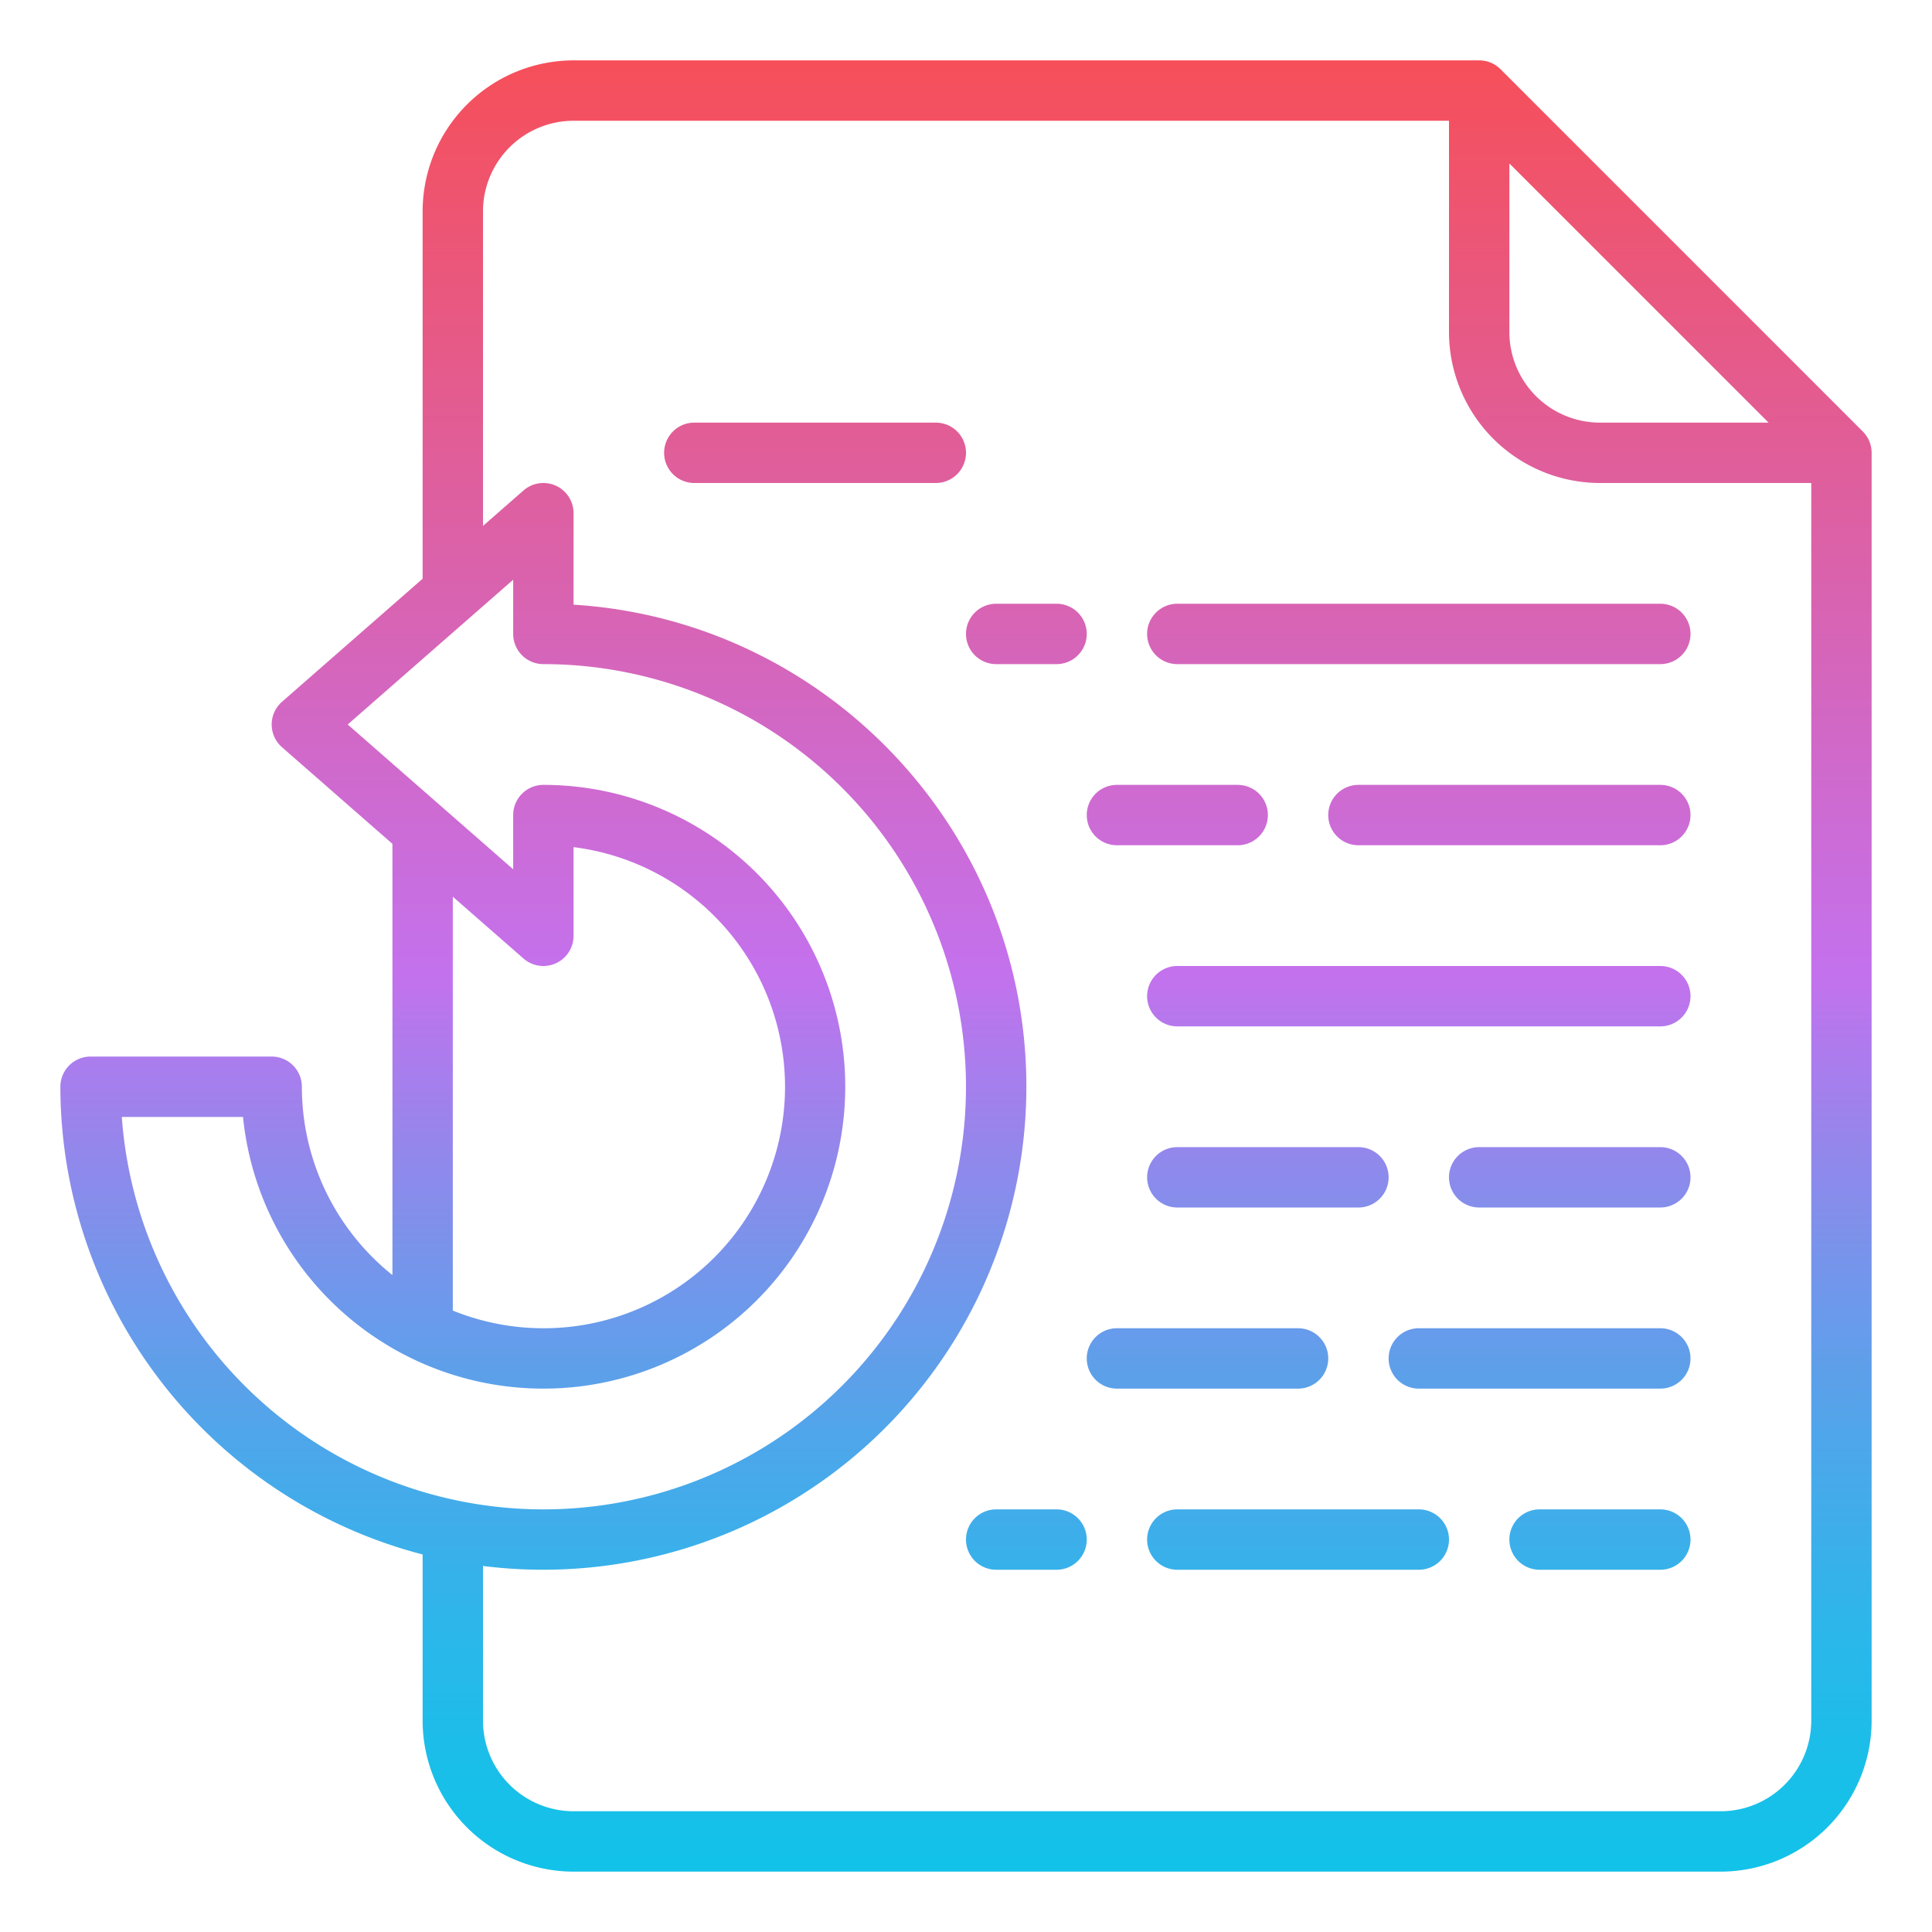 <?xml version="1.0"?>
<svg xmlns="http://www.w3.org/2000/svg" xmlns:xlink="http://www.w3.org/1999/xlink" id="Gradient" viewBox="0 0 512 512" width="512" height="512"><defs><linearGradient id="JShine" x1="256" y1="496" x2="256" y2="16" gradientUnits="userSpaceOnUse"><stop offset="0" stop-color="#12c2e9"/><stop offset="0.056" stop-color="#19bfe9"/><stop offset="0.137" stop-color="#2db6ea"/><stop offset="0.235" stop-color="#4da7ea"/><stop offset="0.344" stop-color="#7993eb"/><stop offset="0.462" stop-color="#b279ed"/><stop offset="0.497" stop-color="#c471ed"/><stop offset="1" stop-color="#f64f59"/></linearGradient></defs><path d="M397.657,18.343A8,8,0,0,0,392,16H152a40.045,40.045,0,0,0-40,40v97.37L74.732,185.979a8,8,0,0,0,0,12.042L104,223.63V337.907A63.9,63.9,0,0,1,80,288a8,8,0,0,0-8-8H24a8,8,0,0,0-8,8,128.23,128.23,0,0,0,96,123.95V456a40.045,40.045,0,0,0,40,40H456a40.045,40.045,0,0,0,40-40V120a8,8,0,0,0-2.343-5.657ZM400,43.313,468.687,112H424a24.027,24.027,0,0,1-24-24ZM32.283,296H64.4A80,80,0,1,0,144,208a8,8,0,0,0-8,8v14.37L92.149,192,136,153.63V168a8,8,0,0,0,8,8A112,112,0,1,1,32.283,296ZM120,347.313V237.63l18.732,16.391A8,8,0,0,0,152,248V224.5a64,64,0,1,1-32,122.816ZM480,456a24.028,24.028,0,0,1-24,24H152a24.028,24.028,0,0,1-24-24V415A128.044,128.044,0,0,0,272,288c0-67.892-53.135-123.607-120-127.753V136a8,8,0,0,0-13.268-6.021L128,139.37V56a24.028,24.028,0,0,1,24-24H384V88a40.045,40.045,0,0,0,40,40h56ZM280,176H264a8,8,0,0,1,0-16h16a8,8,0,0,1,0,16Zm8,40a8,8,0,0,1,8-8h32a8,8,0,0,1,0,16H296A8,8,0,0,1,288,216Zm160,48a8,8,0,0,1-8,8H312a8,8,0,0,1,0-16H440A8,8,0,0,1,448,264ZM312,320a8,8,0,0,1,0-16h48a8,8,0,0,1,0,16ZM448,216a8,8,0,0,1-8,8H360a8,8,0,0,1,0-16h80A8,8,0,0,1,448,216Zm0,96a8,8,0,0,1-8,8H392a8,8,0,0,1,0-16h48A8,8,0,0,1,448,312Zm-64,96a8,8,0,0,1-8,8H312a8,8,0,0,1,0-16h64A8,8,0,0,1,384,408Zm-96,0a8,8,0,0,1-8,8H264a8,8,0,0,1,0-16h16A8,8,0,0,1,288,408ZM256,120a8,8,0,0,1-8,8H184a8,8,0,0,1,0-16h64A8,8,0,0,1,256,120Zm88,248H296a8,8,0,0,1,0-16h48a8,8,0,0,1,0,16Zm104-8a8,8,0,0,1-8,8H376a8,8,0,0,1,0-16h64A8,8,0,0,1,448,360Zm0,48a8,8,0,0,1-8,8H408a8,8,0,0,1,0-16h32A8,8,0,0,1,448,408ZM312,160H440a8,8,0,0,1,0,16H312a8,8,0,0,1,0-16Z" style="fill:url(#JShine)"/></svg>

